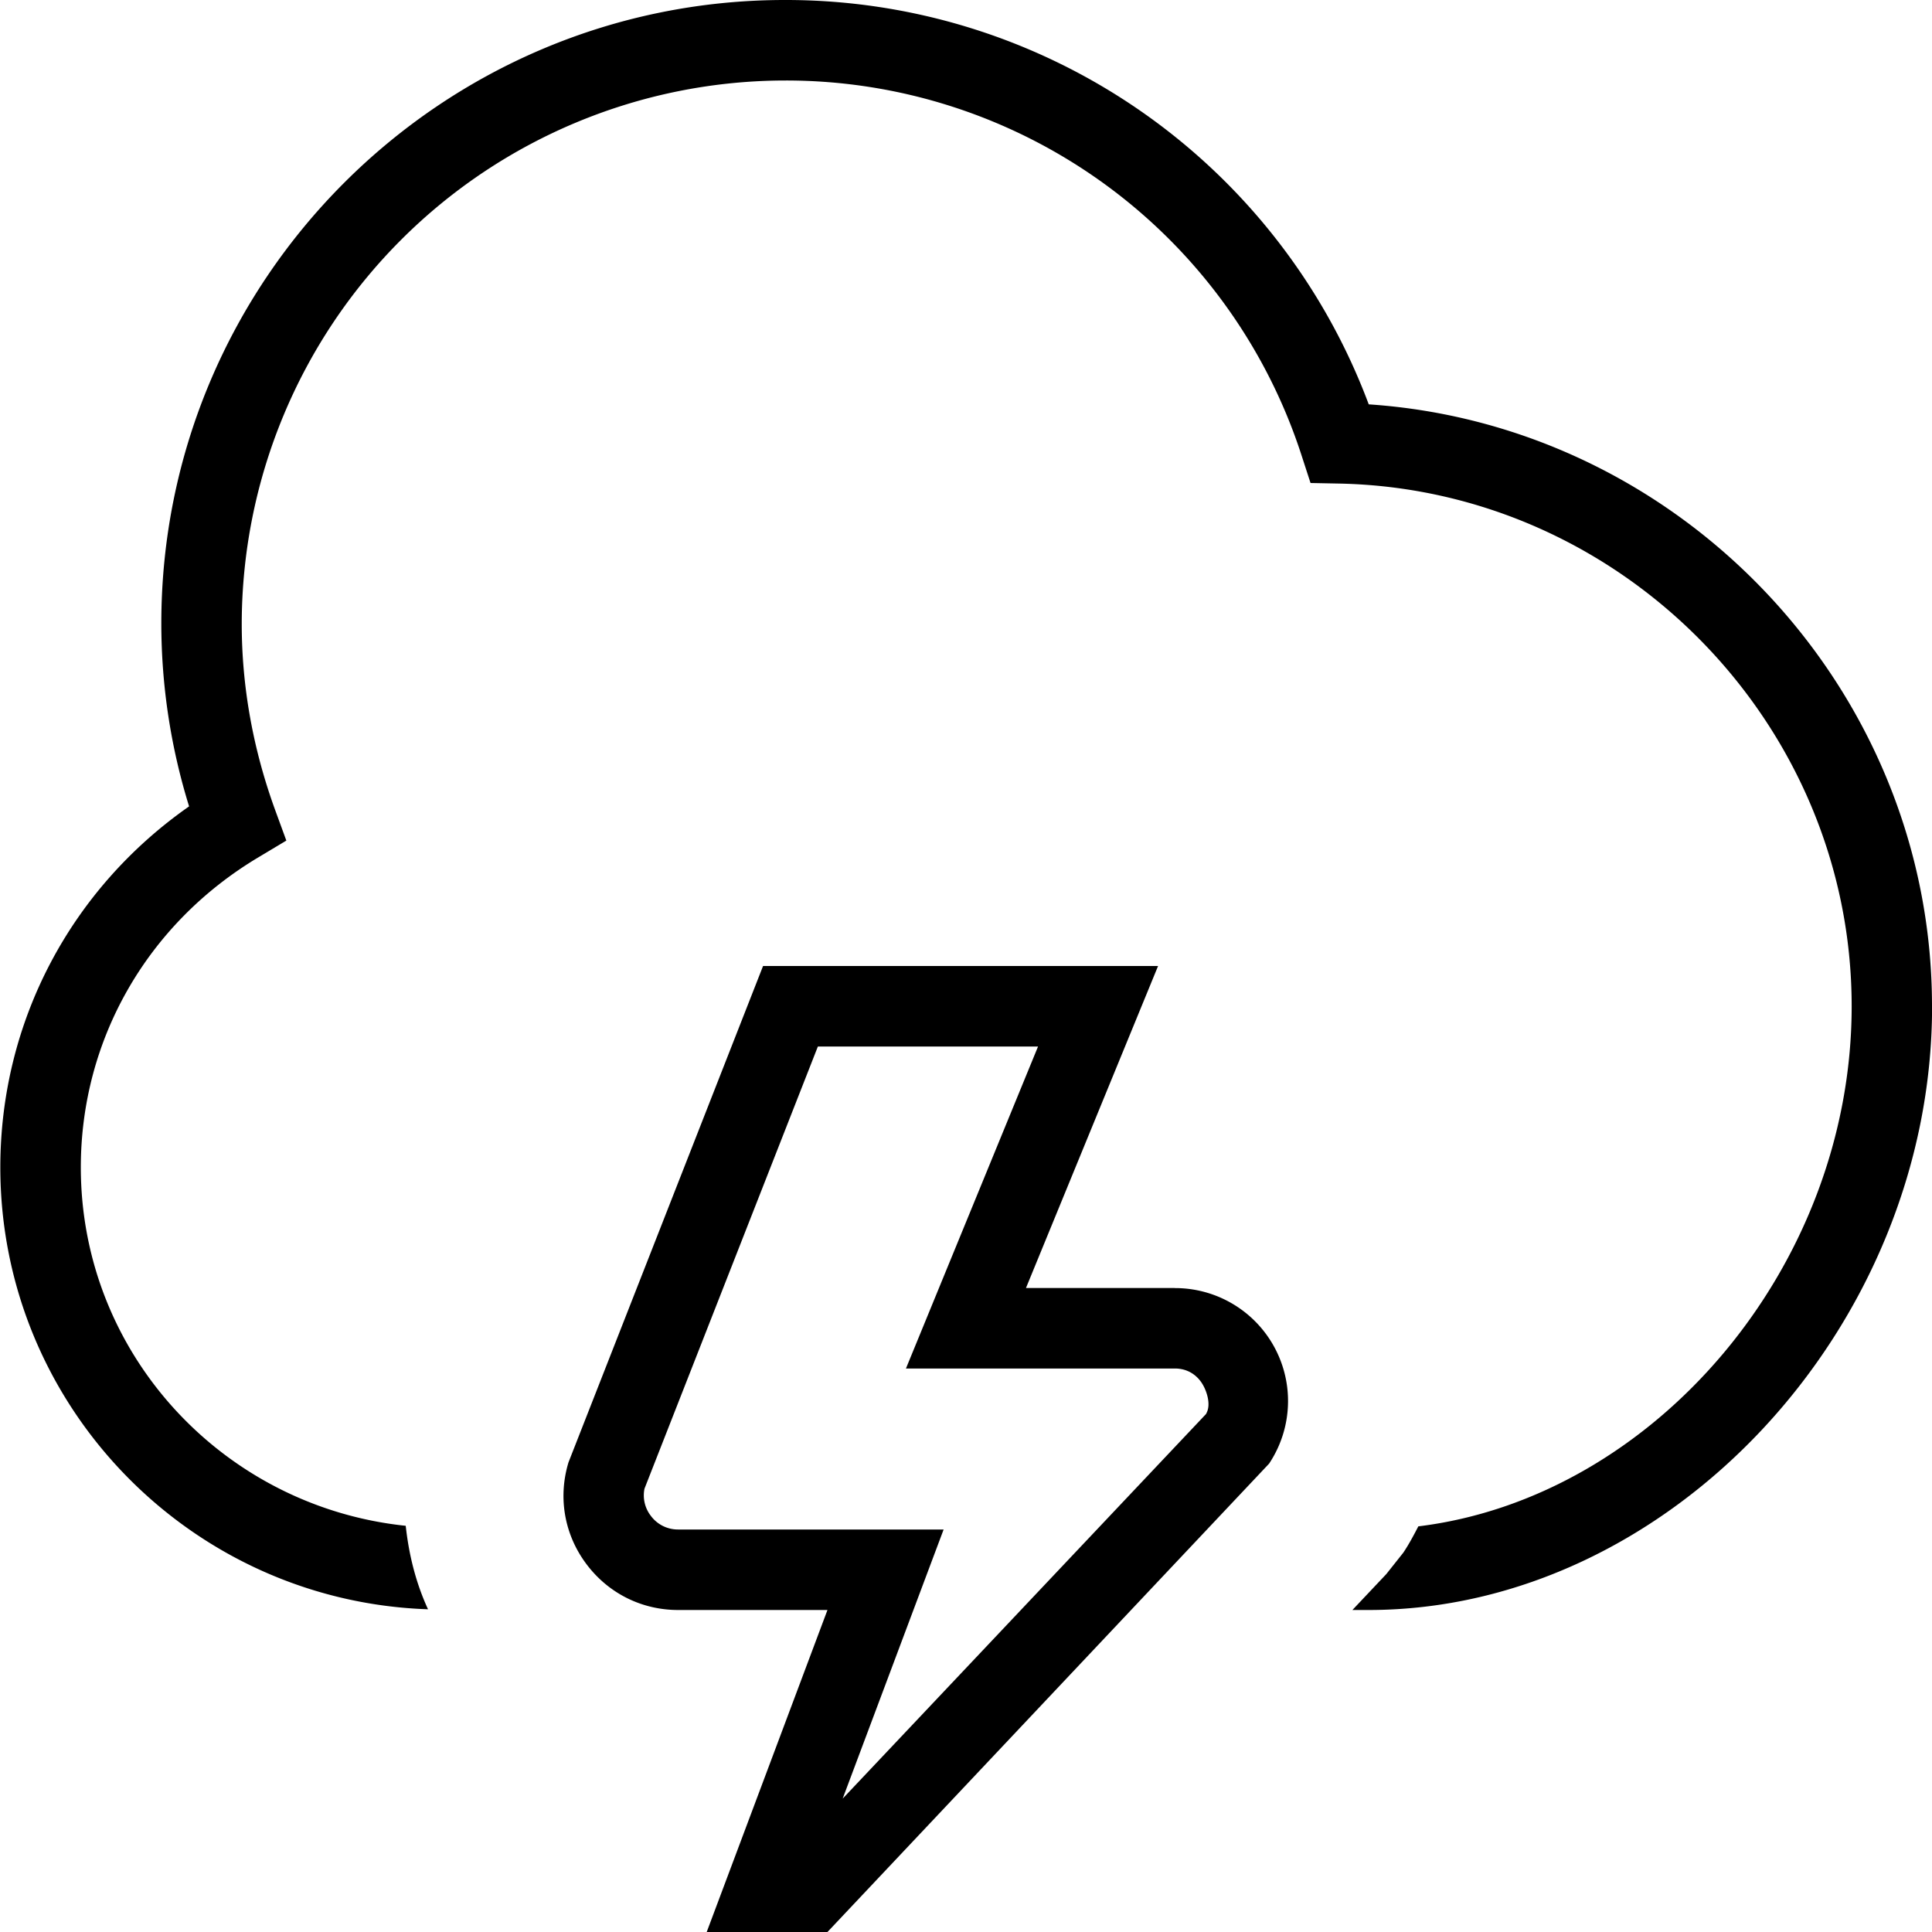 <svg xmlns="http://www.w3.org/2000/svg" width="512" height="512" data-name="Layer 1" viewBox="0 0 24 24"><path d="M14.594 16h-1.849l1.641-4H9.479l-2.417 6.166c-.132.436-.052.895.22 1.26S7.97 20 8.424 20h1.855l-1.5 4h1.5l5.486-5.818a1.403 1.403 0 0 0-1.171-2.181Zm.391 1.562-4.517 4.781L11.722 19H8.423a.418.418 0 0 1-.339-.171.415.415 0 0 1-.078-.336L10.16 13h2.735l-1.641 4h3.339c.219 0 .322.149.356.214.035.063.102.232.034.348Zm9.016-5.062c0 3.995-3.271 7.5-7 7.5H16.8l.421-.446.212-.267c.07-.105.129-.216.186-.326 2.931-.359 5.383-3.223 5.383-6.461 0-3.509-2.856-6.422-6.367-6.493L16.28 6l-.11-.338A6.732 6.732 0 0 0 9.753 1a6.758 6.758 0 0 0-6.75 6.75c0 .776.139 1.551.412 2.304l.142.388-.354.212c-1.377.826-2.199 2.264-2.199 3.847 0 2.323 1.775 4.217 4.036 4.453.039.358.125.707.277 1.037-2.945-.1-5.313-2.521-5.313-5.49 0-1.803.869-3.451 2.345-4.484a7.677 7.677 0 0 1-.345-2.266C2 3.477 5.477 0 9.75 0a7.729 7.729 0 0 1 7.253 5.023C20.893 5.284 24 8.567 24 12.5Z"/></svg>